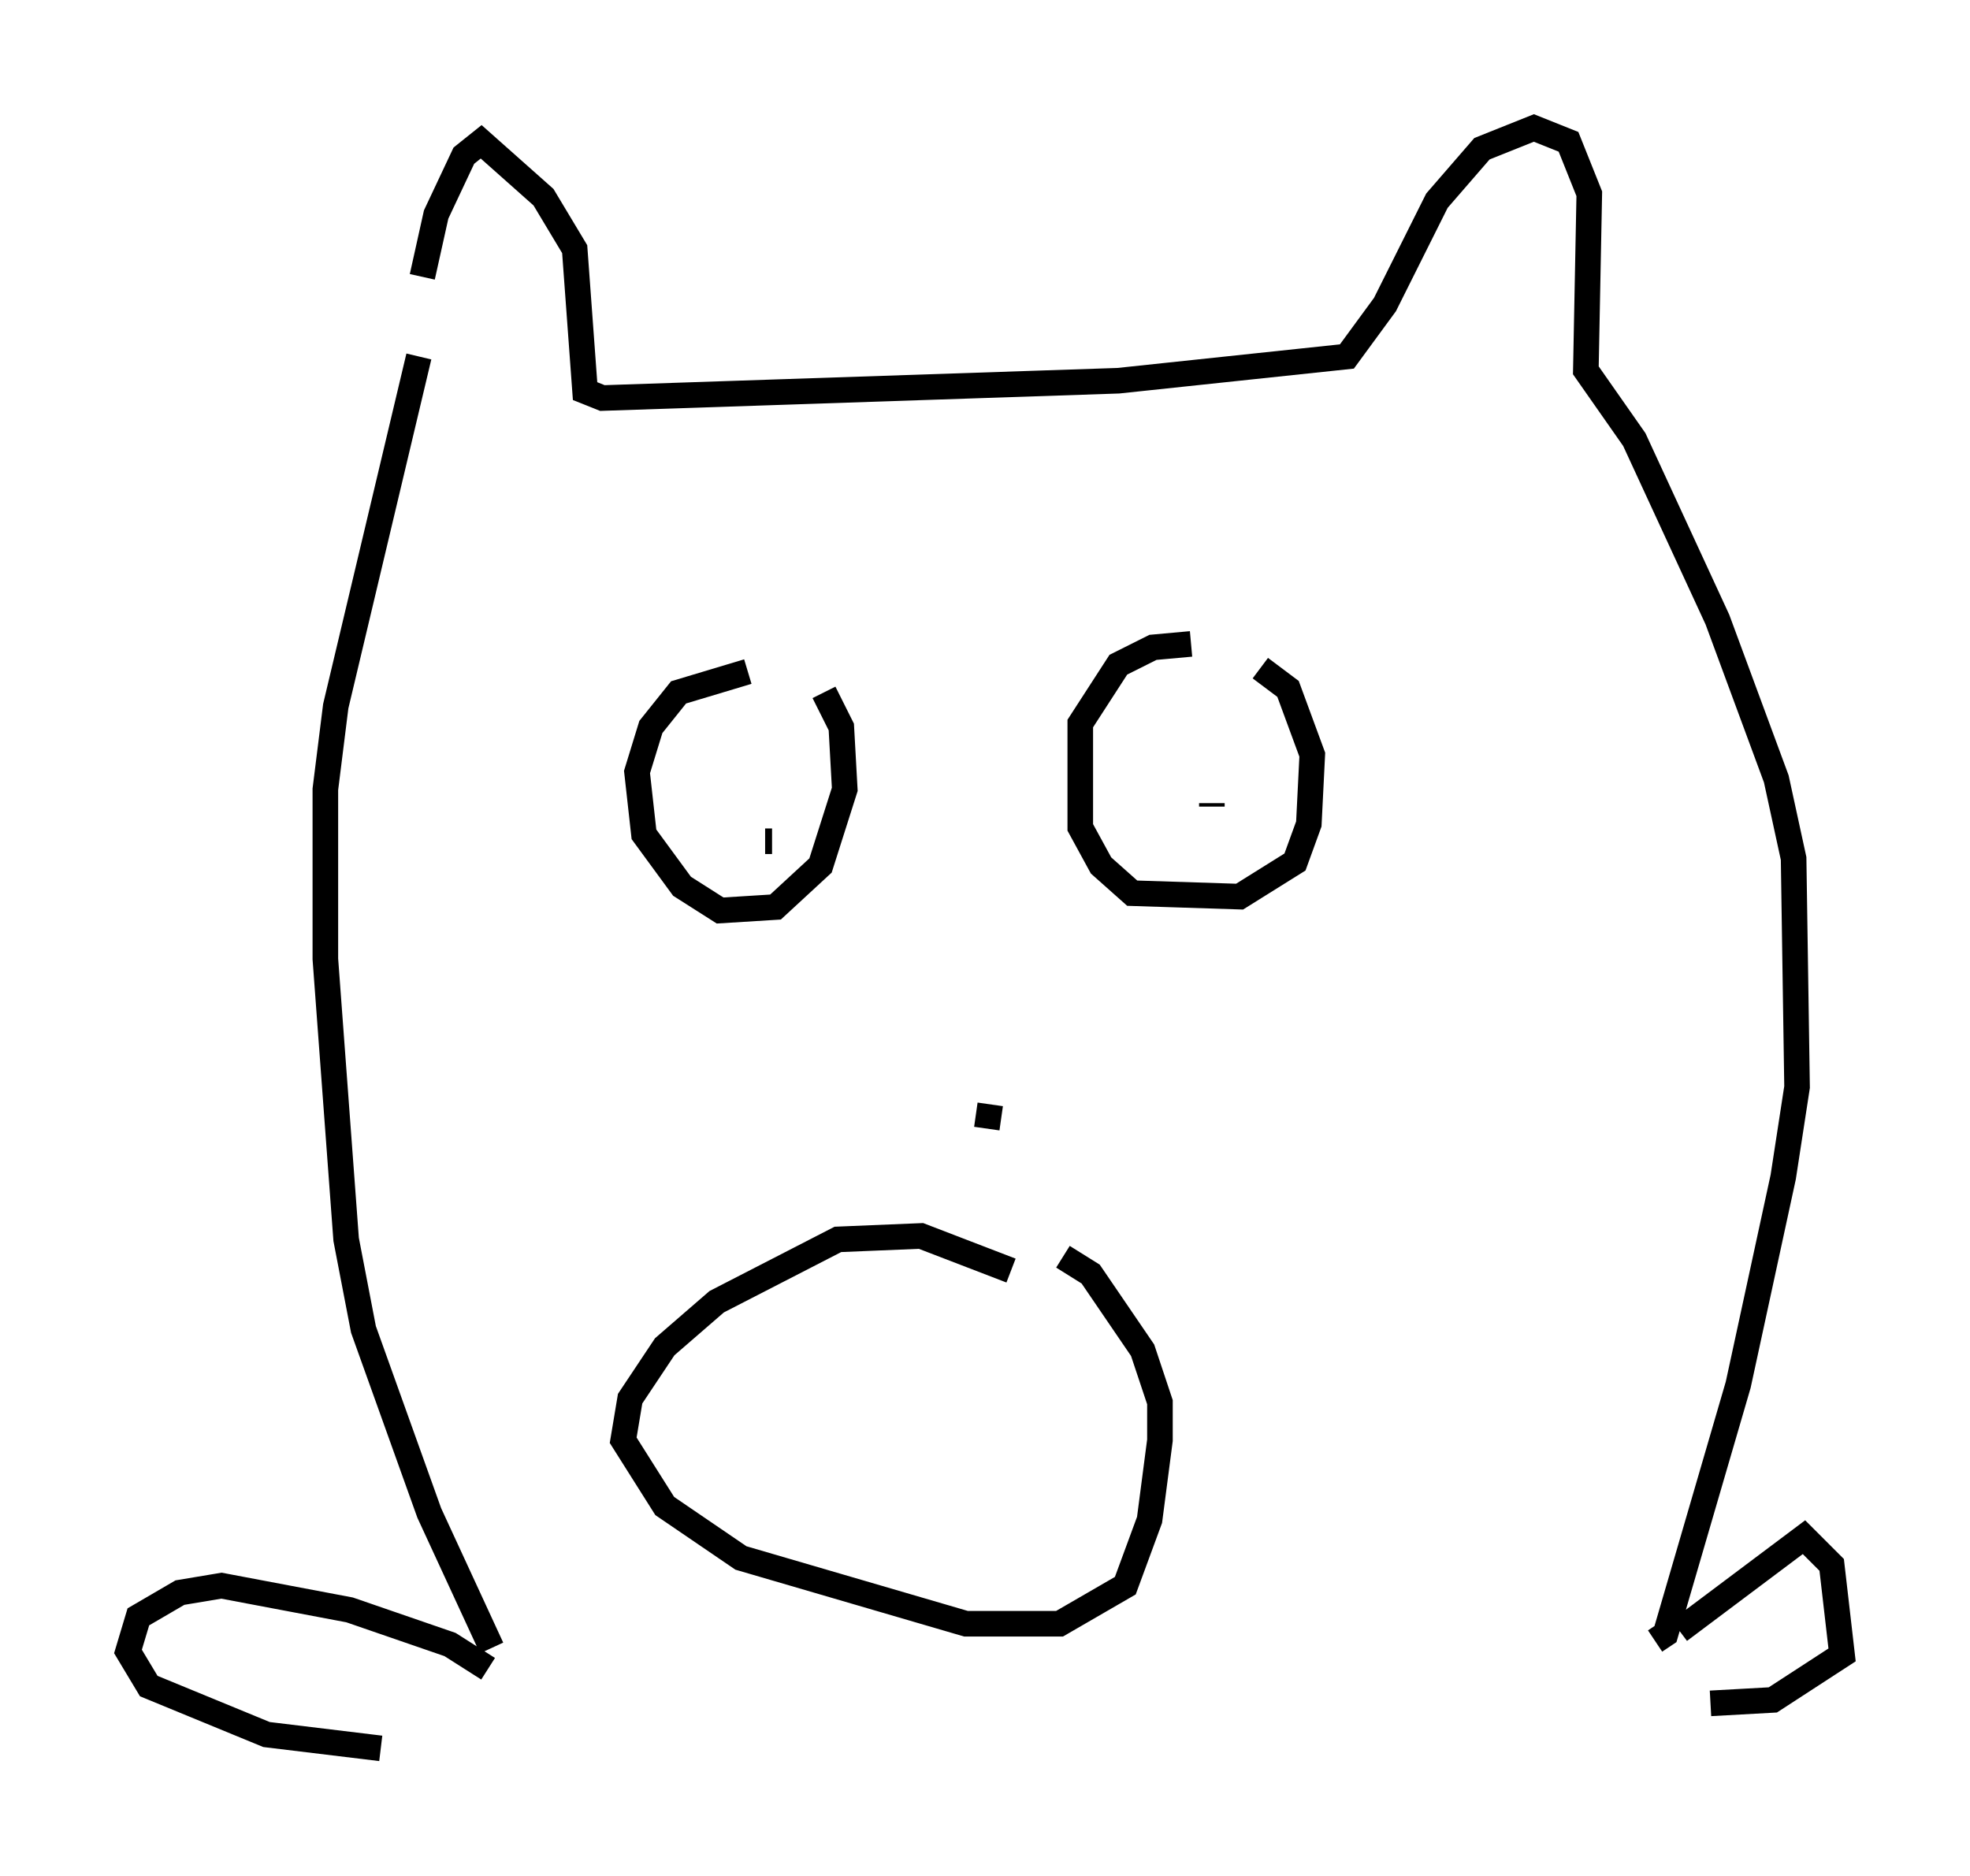 <?xml version="1.0" encoding="utf-8" ?>
<svg baseProfile="full" height="73.328" version="1.1" width="76.982" xmlns="http://www.w3.org/2000/svg" xmlns:ev="http://www.w3.org/2001/xml-events" xmlns:xlink="http://www.w3.org/1999/xlink"><defs /><rect fill="white" height="73.328" width="76.982" x="0" y="0" /><path d="M16.502, 14.337 m0.0, -3.518 l0.541, -2.436 1.083, -2.3 l0.677, -0.541 2.436, 2.165 l1.218, 2.03 0.406, 5.548 l0.677, 0.271 20.162, -0.677 l8.931, -0.947 1.488, -2.03 l2.03, -4.059 1.759, -2.03 l2.03, -0.812 1.353, 0.541 l0.812, 2.03 -0.135, 6.901 l1.894, 2.706 3.248, 7.036 l2.3, 6.225 0.677, 3.112 l0.135, 8.931 -0.541, 3.518 l-1.759, 8.119 -2.842, 9.743 l-0.406, 0.271 m-48.308, -50.202 l-3.248, 13.667 -0.406, 3.248 l0.0, 6.631 0.812, 10.961 l0.677, 3.518 2.571, 7.172 l2.436, 5.277 m10.013, -38.159 l-2.706, 0.812 -1.083, 1.353 l-0.541, 1.759 0.271, 2.436 l1.488, 2.03 1.488, 0.947 l2.165, -0.135 1.759, -1.624 l0.947, -2.977 -0.135, -2.436 l-0.677, -1.353 m-2.3, 5.819 l0.271, 0.0 m16.373, -7.713 l-1.488, 0.135 -1.353, 0.677 l-1.488, 2.3 0.0, 4.059 l0.812, 1.488 1.218, 1.083 l4.195, 0.135 2.165, -1.353 l0.541, -1.488 0.135, -2.706 l-0.947, -2.571 -1.083, -0.812 m-1.894, 5.277 l0.0, 0.135 m-8.66, 11.637 l-0.135, 0.947 m0.947, 5.548 l-3.518, -1.353 -3.248, 0.135 l-4.736, 2.436 -2.03, 1.759 l-1.353, 2.03 -0.271, 1.624 l1.624, 2.571 2.977, 2.03 l8.796, 2.571 3.654, 0.0 l2.571, -1.488 0.947, -2.571 l0.406, -3.112 0.0, -1.488 l-0.677, -2.03 -2.03, -2.977 l-1.083, -0.677 m24.086, 14.614 l4.871, -3.654 1.083, 1.083 l0.406, 3.518 -2.706, 1.759 l-2.436, 0.135 m-47.767, -1.353 l-1.488, -0.947 -3.924, -1.353 l-5.007, -0.947 -1.624, 0.271 l-1.624, 0.947 -0.406, 1.353 l0.812, 1.353 4.601, 1.894 l4.465, 0.541 " fill="none" stroke="black" stroke-width="1" /></svg>